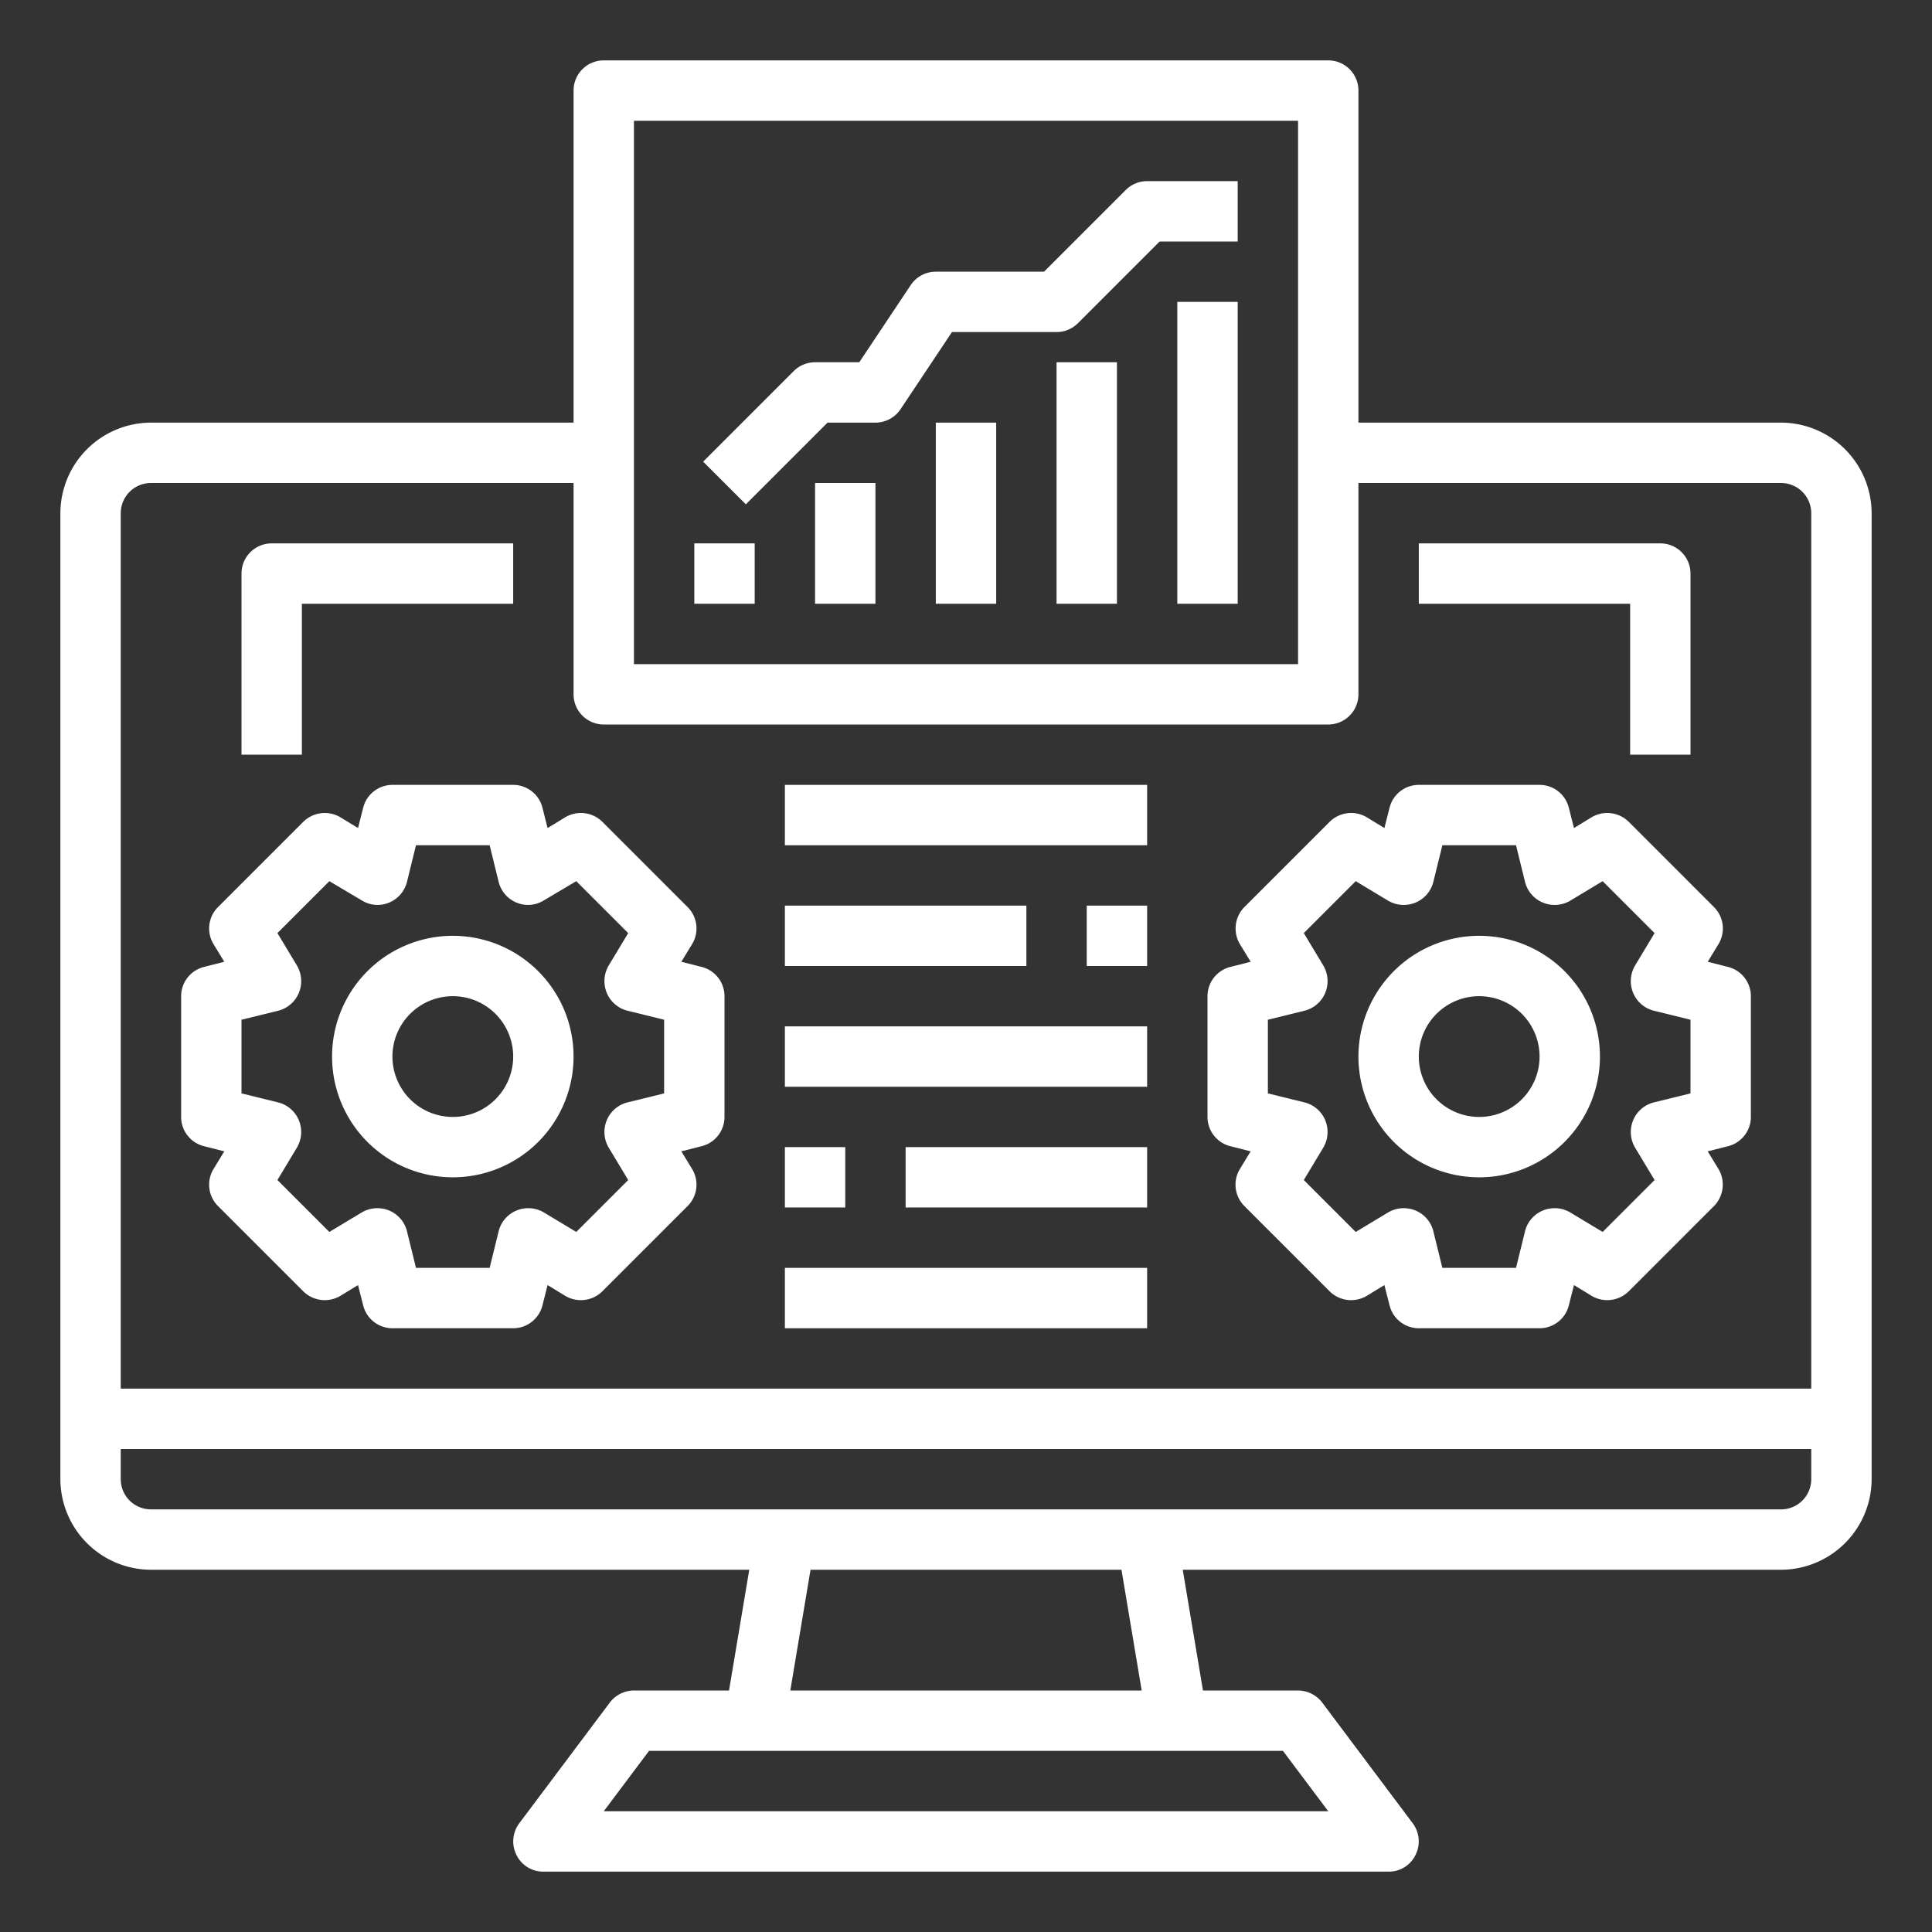 <?xml version="1.0"?>
<svg xmlns="http://www.w3.org/2000/svg" height="512px" viewBox="0 0 64 64" width="512px"><rect x="0" y="0" width="64" height="64" fill="#333333" stroke="none"/><g><g id="analytics"><path d="m15 39a4 4 0 1 0 -4-4 4 4 0 0 0 4 4zm0-6a2 2 0 1 1 -2 2 2 2 0 0 1 2-2z" data-original="#000000" class="active-path" data-old_color="#000000" fill="#FFFFFF"/><path d="m49 39a4 4 0 1 0 -4-4 4 4 0 0 0 4 4zm0-6a2 2 0 1 1 -2 2 2 2 0 0 1 2-2z" data-original="#000000" class="active-path" data-old_color="#000000" fill="#FFFFFF"/><path d="m59 14h-14v-11a1 1 0 0 0 -1-1h-24a1 1 0 0 0 -1 1v11h-14a3.009 3.009 0 0 0 -3 3v32a3.009 3.009 0 0 0 3 3h19.82l-.67 4h-3.15a1.014 1.014 0 0 0 -.8.4l-3 4a1 1 0 0 0 -.09 1.05.977.977 0 0 0 .89.55h28a.977.977 0 0 0 .89-.55 1 1 0 0 0 -.09-1.05l-3-4a1.014 1.014 0 0 0 -.8-.4h-3.15l-.67-4h19.82a3.009 3.009 0 0 0 3-3v-32a3.009 3.009 0 0 0 -3-3zm-38-10h22v18h-22zm21.5 54 1.5 2h-24l1.5-2zm-16.32-2 .67-4h10.3l.67 4zm33.82-7a1 1 0 0 1 -1 1h-54a1 1 0 0 1 -1-1v-1h56zm0-3h-56v-29a1 1 0 0 1 1-1h14v7a1 1 0 0 0 1 1h24a1 1 0 0 0 1-1v-7h14a1 1 0 0 1 1 1z" data-original="#000000" class="active-path" data-old_color="#000000" fill="#FFFFFF"/><path d="m57.24 32.03-.67-.17.36-.59a1 1 0 0 0 -.15-1.22l-2.83-2.83a1.014 1.014 0 0 0 -1.22-.15l-.59.36-.17-.67a1 1 0 0 0 -.97-.76h-4a1 1 0 0 0 -.97.76l-.17.67-.59-.36a1.012 1.012 0 0 0 -1.22.15l-2.83 2.83a1.012 1.012 0 0 0 -.15 1.22l.36.59-.67.17a1 1 0 0 0 -.76.97v4a1 1 0 0 0 .76.97l.67.17-.36.59a1 1 0 0 0 .15 1.22l2.83 2.83a1.012 1.012 0 0 0 1.22.15l.59-.36.17.67a1 1 0 0 0 .97.76h4a1 1 0 0 0 .97-.76l.17-.67.59.36a1.014 1.014 0 0 0 1.22-.15l2.83-2.83a1.012 1.012 0 0 0 .15-1.22l-.36-.59.67-.17a1 1 0 0 0 .76-.97v-4a1 1 0 0 0 -.76-.97zm-1.24 4.19-1.22.3a1.007 1.007 0 0 0 -.68.59 1.019 1.019 0 0 0 .06.9l.65 1.08-1.72 1.72-1.08-.65a1.019 1.019 0 0 0 -.9-.06 1.007 1.007 0 0 0 -.59.68l-.3 1.22h-2.44l-.3-1.22a1.007 1.007 0 0 0 -.59-.68 1.019 1.019 0 0 0 -.9.06l-1.08.65-1.72-1.72.65-1.08a1.019 1.019 0 0 0 .06-.9 1.007 1.007 0 0 0 -.68-.59l-1.22-.3v-2.44l1.22-.3a1.007 1.007 0 0 0 .68-.59 1.019 1.019 0 0 0 -.06-.9l-.65-1.08 1.72-1.72 1.08.65a1.019 1.019 0 0 0 .9.06 1.007 1.007 0 0 0 .59-.68l.3-1.22h2.44l.3 1.22a1.007 1.007 0 0 0 .59.68 1.019 1.019 0 0 0 .9-.06l1.08-.65 1.72 1.72-.65 1.08a1.019 1.019 0 0 0 -.06.9 1.007 1.007 0 0 0 .68.59l1.22.3z" data-original="#000000" class="active-path" data-old_color="#000000" fill="#FFFFFF"/><path d="m23.24 32.03-.67-.17.36-.59a1 1 0 0 0 -.15-1.22l-2.83-2.83a1.012 1.012 0 0 0 -1.22-.15l-.59.36-.17-.67a1 1 0 0 0 -.97-.76h-4a1 1 0 0 0 -.97.76l-.17.67-.59-.36a1.014 1.014 0 0 0 -1.22.15l-2.83 2.83a1 1 0 0 0 -.15 1.22l.36.59-.67.17a1 1 0 0 0 -.76.97v4a1 1 0 0 0 .76.97l.67.17-.36.59a1 1 0 0 0 .15 1.22l2.83 2.83a1.012 1.012 0 0 0 1.22.15l.59-.36.17.67a1 1 0 0 0 .97.76h4a1 1 0 0 0 .97-.76l.17-.67.59.36a1.012 1.012 0 0 0 1.22-.15l2.83-2.83a1 1 0 0 0 .15-1.22l-.36-.59.67-.17a1 1 0 0 0 .76-.97v-4a1 1 0 0 0 -.76-.97zm-1.24 4.19-1.22.3a1.007 1.007 0 0 0 -.68.59 1.019 1.019 0 0 0 .06.9l.65 1.08-1.72 1.72-1.08-.65a1.019 1.019 0 0 0 -.9-.06 1.007 1.007 0 0 0 -.59.68l-.3 1.22h-2.44l-.3-1.22a1.007 1.007 0 0 0 -.59-.68 1.019 1.019 0 0 0 -.9.06l-1.08.65-1.72-1.72.65-1.08a1.019 1.019 0 0 0 .06-.9 1.007 1.007 0 0 0 -.68-.59l-1.22-.3v-2.44l1.22-.3a1.007 1.007 0 0 0 .68-.59 1.019 1.019 0 0 0 -.06-.9l-.65-1.08 1.72-1.72 1.08.64a.989.989 0 0 0 .9.07 1.007 1.007 0 0 0 .59-.68l.3-1.22h2.44l.3 1.22a1.007 1.007 0 0 0 .59.68.989.989 0 0 0 .9-.07l1.08-.64 1.72 1.72-.65 1.08a1.019 1.019 0 0 0 -.06.9 1.007 1.007 0 0 0 .68.59l1.22.3z" data-original="#000000" class="active-path" data-old_color="#000000" fill="#FFFFFF"/><path d="m39 10h2v10h-2z" data-original="#000000" class="active-path" data-old_color="#000000" fill="#FFFFFF"/><path d="m35 12h2v8h-2z" data-original="#000000" class="active-path" data-old_color="#000000" fill="#FFFFFF"/><path d="m31 14h2v6h-2z" data-original="#000000" class="active-path" data-old_color="#000000" fill="#FFFFFF"/><path d="m27 16h2v4h-2z" data-original="#000000" class="active-path" data-old_color="#000000" fill="#FFFFFF"/><path d="m37.293 6.293-2.707 2.707h-3.586a1 1 0 0 0 -.832.445l-1.703 2.555h-1.465a1 1 0 0 0 -.707.293l-3 3 1.414 1.414 2.707-2.707h1.586a1 1 0 0 0 .832-.445l1.703-2.555h3.465a1 1 0 0 0 .707-.293l2.707-2.707h2.586v-2h-3a1 1 0 0 0 -.707.293z" data-original="#000000" class="active-path" data-old_color="#000000" fill="#FFFFFF"/><path d="m23 18h2v2h-2z" data-original="#000000" class="active-path" data-old_color="#000000" fill="#FFFFFF"/><path d="m26 42h12v2h-12z" data-original="#000000" class="active-path" data-old_color="#000000" fill="#FFFFFF"/><path d="m30 38h8v2h-8z" data-original="#000000" class="active-path" data-old_color="#000000" fill="#FFFFFF"/><path d="m26 26h12v2h-12z" data-original="#000000" class="active-path" data-old_color="#000000" fill="#FFFFFF"/><path d="m26 34h12v2h-12z" data-original="#000000" class="active-path" data-old_color="#000000" fill="#FFFFFF"/><path d="m26 30h8v2h-8z" data-original="#000000" class="active-path" data-old_color="#000000" fill="#FFFFFF"/><path d="m36 30h2v2h-2z" data-original="#000000" class="active-path" data-old_color="#000000" fill="#FFFFFF"/><path d="m26 38h2v2h-2z" data-original="#000000" class="active-path" data-old_color="#000000" fill="#FFFFFF"/><path d="m10 20h7v-2h-8a1 1 0 0 0 -1 1v6h2z" data-original="#000000" class="active-path" data-old_color="#000000" fill="#FFFFFF"/><path d="m54 25h2v-6a1 1 0 0 0 -1-1h-8v2h7z" data-original="#000000" class="active-path" data-old_color="#000000" fill="#FFFFFF"/></g></g> </svg>
